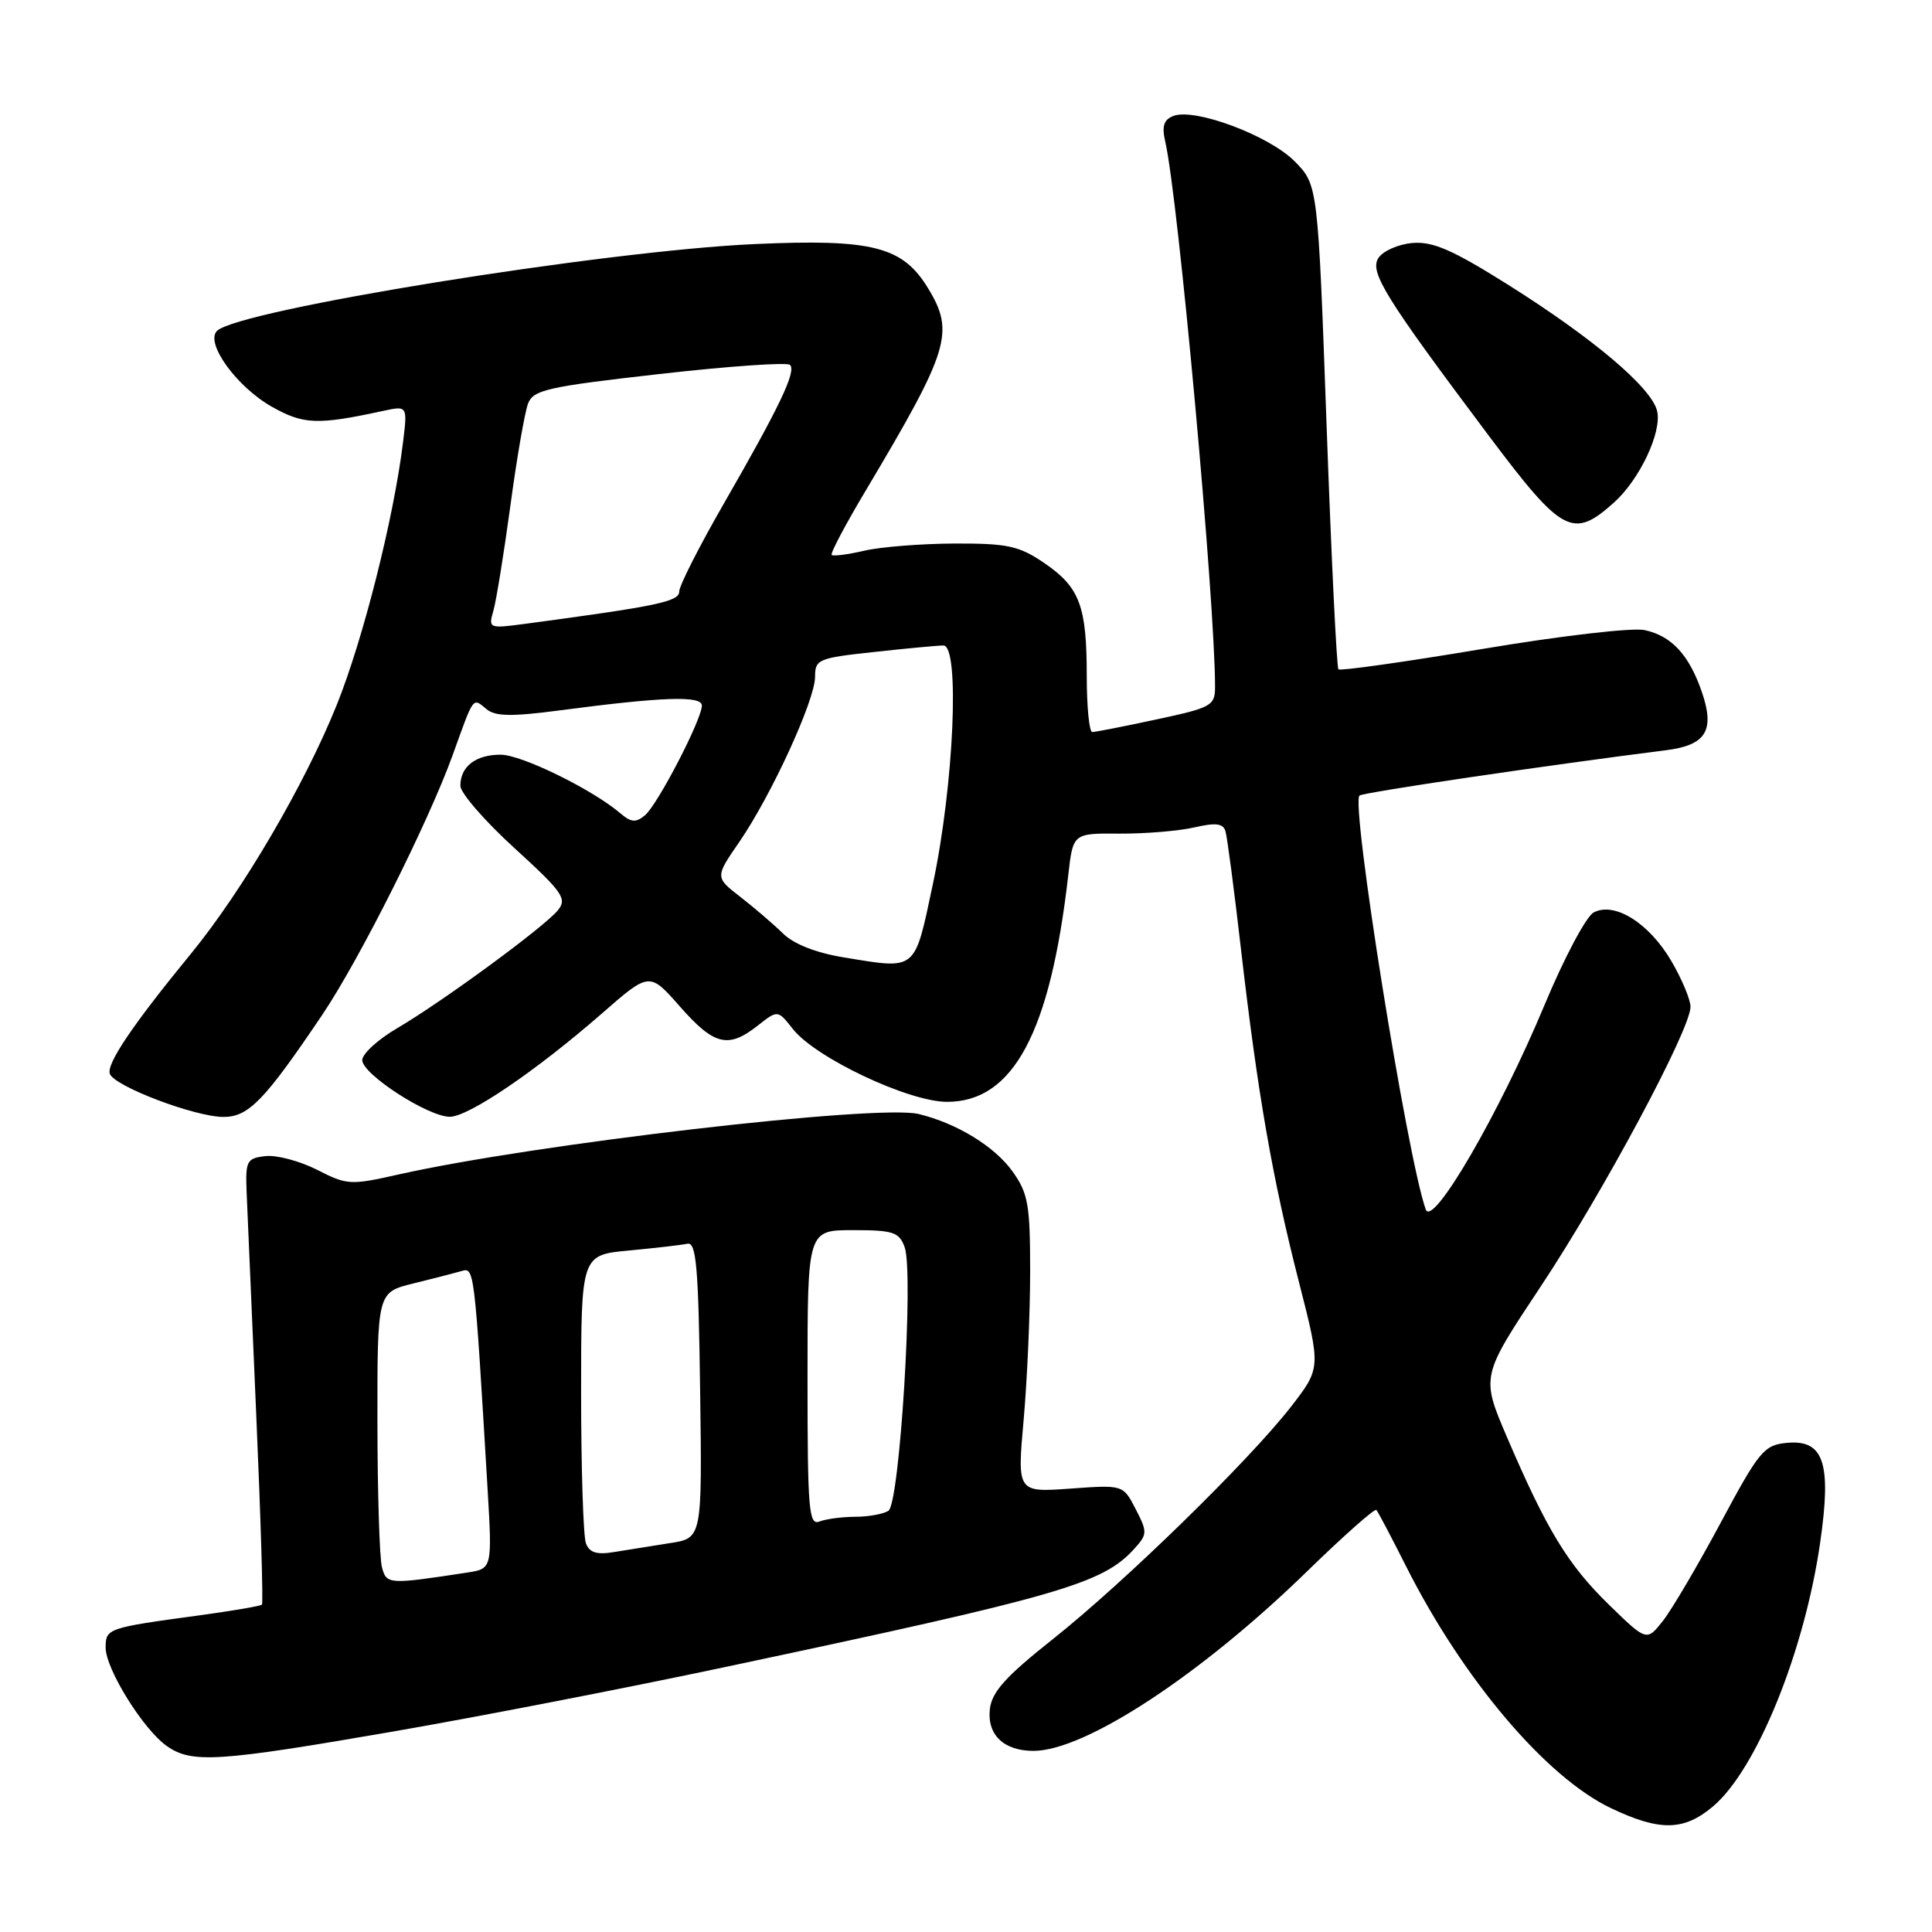 <?xml version="1.0" encoding="UTF-8" standalone="no"?>
<!DOCTYPE svg PUBLIC "-//W3C//DTD SVG 1.1//EN" "http://www.w3.org/Graphics/SVG/1.1/DTD/svg11.dtd" >
<svg xmlns="http://www.w3.org/2000/svg" xmlns:xlink="http://www.w3.org/1999/xlink" version="1.1" viewBox="0 0 256 256">
 <g >
 <path fill="currentColor"
d=" M 226.97 239.37 C 232.74 234.51 239.09 218.90 241.18 204.41 C 242.71 193.83 241.67 190.71 236.74 191.19 C 233.74 191.48 233.09 192.27 228.00 201.77 C 224.97 207.42 221.53 213.27 220.35 214.77 C 218.19 217.50 218.19 217.50 213.19 212.63 C 207.75 207.33 204.95 202.72 199.67 190.40 C 196.24 182.38 196.24 182.38 204.17 170.44 C 212.45 157.96 224.00 136.40 224.00 133.41 C 224.00 132.46 222.86 129.73 221.46 127.34 C 218.50 122.29 213.92 119.44 211.16 120.91 C 210.17 121.45 207.24 126.96 204.66 133.16 C 198.70 147.47 189.82 162.76 188.92 160.26 C 186.46 153.41 178.91 106.17 180.15 105.41 C 180.88 104.96 204.77 101.43 220.75 99.41 C 226.07 98.74 227.26 96.80 225.50 91.68 C 223.81 86.77 221.50 84.27 217.93 83.49 C 216.34 83.14 206.84 84.24 196.43 85.99 C 186.17 87.71 177.59 88.92 177.35 88.69 C 177.12 88.45 176.41 73.91 175.78 56.38 C 174.63 24.50 174.63 24.50 171.54 21.37 C 168.16 17.96 158.33 14.28 155.49 15.36 C 154.20 15.86 153.93 16.71 154.40 18.76 C 156.12 26.19 161.00 79.64 161.00 91.00 C 161.00 93.51 160.56 93.76 153.23 95.33 C 148.95 96.25 145.13 97.00 144.73 97.00 C 144.33 97.00 144.00 93.65 144.00 89.57 C 144.00 80.26 143.07 77.80 138.32 74.57 C 135.02 72.33 133.50 72.00 126.52 72.02 C 122.11 72.04 116.71 72.46 114.53 72.97 C 112.34 73.48 110.39 73.73 110.20 73.53 C 110.00 73.33 112.07 69.42 114.81 64.84 C 125.79 46.40 126.53 44.02 122.97 38.19 C 119.61 32.66 115.60 31.64 100.00 32.34 C 79.98 33.24 31.54 41.06 28.75 43.85 C 27.15 45.45 31.37 51.28 36.05 53.91 C 40.23 56.26 42.07 56.33 50.75 54.45 C 54.00 53.75 54.00 53.75 53.40 58.63 C 52.17 68.67 48.10 84.80 44.59 93.48 C 40.35 104.01 32.09 118.09 25.31 126.36 C 17.54 135.84 14.06 141.00 14.56 142.30 C 15.20 143.96 25.86 148.00 29.62 148.00 C 32.93 148.00 35.06 145.81 42.68 134.50 C 47.61 127.20 56.81 108.86 60.00 100.00 C 62.83 92.13 62.61 92.43 64.46 93.96 C 65.63 94.94 67.78 94.97 74.23 94.12 C 87.82 92.33 93.00 92.15 93.00 93.49 C 93.00 95.33 87.13 106.65 85.45 108.04 C 84.26 109.03 83.62 108.98 82.23 107.79 C 78.51 104.61 69.11 100.00 66.33 100.00 C 63.03 100.00 61.00 101.57 61.00 104.12 C 61.00 105.06 64.22 108.78 68.16 112.37 C 74.60 118.25 75.18 119.08 73.91 120.63 C 72.09 122.85 58.66 132.70 52.65 136.23 C 50.09 137.72 48.00 139.64 48.00 140.47 C 48.00 142.33 56.69 147.95 59.58 147.98 C 62.06 148.00 71.04 141.90 79.78 134.27 C 86.06 128.78 86.06 128.78 90.11 133.39 C 94.63 138.52 96.49 138.98 100.40 135.90 C 103.06 133.81 103.06 133.81 105.06 136.35 C 108.06 140.17 120.41 146.00 125.49 146.00 C 134.26 146.00 139.17 136.83 141.55 115.96 C 142.18 110.41 142.18 110.41 148.34 110.46 C 151.73 110.48 156.18 110.11 158.24 109.64 C 161.09 108.98 162.07 109.10 162.38 110.14 C 162.61 110.89 163.54 117.97 164.45 125.88 C 166.65 144.96 168.60 156.13 172.12 169.89 C 175.03 181.27 175.03 181.27 171.07 186.39 C 165.50 193.55 149.01 209.65 139.50 217.20 C 133.24 222.16 131.43 224.18 131.16 226.47 C 130.78 229.87 133.01 232.00 136.94 232.00 C 143.78 232.00 159.14 221.92 173.24 208.17 C 178.05 203.49 182.16 199.84 182.38 200.08 C 182.59 200.31 184.35 203.65 186.29 207.50 C 193.86 222.52 204.87 235.52 213.50 239.61 C 219.95 242.67 223.12 242.61 226.97 239.37 Z  M 52.01 229.45 C 63.28 227.50 83.07 223.66 96.00 220.91 C 140.56 211.46 146.12 209.85 150.32 205.20 C 152.04 203.30 152.05 203.00 150.48 199.96 C 148.82 196.74 148.82 196.74 141.80 197.25 C 134.78 197.75 134.78 197.75 135.64 188.12 C 136.11 182.83 136.50 174.00 136.50 168.50 C 136.50 159.62 136.24 158.13 134.17 155.23 C 131.79 151.90 126.77 148.83 121.71 147.61 C 116.24 146.30 70.75 151.59 52.83 155.62 C 46.44 157.06 45.99 157.04 42.01 155.00 C 39.72 153.84 36.64 153.02 35.17 153.19 C 32.69 153.48 32.51 153.81 32.68 158.00 C 32.78 160.47 33.35 173.70 33.95 187.40 C 34.55 201.09 34.89 212.44 34.71 212.62 C 34.53 212.81 30.80 213.44 26.44 214.04 C 14.21 215.70 14.00 215.77 14.00 218.32 C 14.00 221.16 18.99 229.18 22.12 231.37 C 25.41 233.68 28.90 233.45 52.01 229.45 Z  M 213.85 66.60 C 217.28 63.53 220.26 57.19 219.57 54.43 C 218.79 51.32 211.07 44.80 199.78 37.70 C 192.42 33.08 189.86 31.97 187.13 32.20 C 185.24 32.37 183.22 33.27 182.63 34.21 C 181.46 36.08 183.58 39.48 197.32 57.80 C 207.01 70.71 208.42 71.46 213.85 66.60 Z  M 111.75 126.85 C 108.11 126.25 105.17 125.09 103.75 123.69 C 102.51 122.48 99.98 120.30 98.12 118.86 C 94.74 116.24 94.74 116.24 97.97 111.55 C 102.22 105.36 108.00 92.77 108.00 89.68 C 108.00 87.37 108.42 87.19 115.75 86.40 C 120.01 85.93 124.17 85.54 125.00 85.53 C 127.21 85.49 126.40 104.04 123.61 117.15 C 121.13 128.82 121.57 128.46 111.75 126.85 Z  M 65.38 80.91 C 65.76 79.58 66.77 73.33 67.63 67.00 C 68.48 60.67 69.54 54.59 69.97 53.47 C 70.67 51.66 72.54 51.24 87.38 49.56 C 96.53 48.52 104.31 47.98 104.68 48.35 C 105.54 49.21 103.31 53.87 95.90 66.75 C 92.66 72.38 90.00 77.62 90.00 78.38 C 90.00 79.71 87.15 80.31 69.59 82.66 C 64.77 83.30 64.70 83.27 65.38 80.91 Z  M 50.61 207.67 C 50.29 206.48 50.02 197.79 50.01 188.37 C 50.00 171.24 50.00 171.24 54.75 170.07 C 57.36 169.43 60.23 168.69 61.13 168.43 C 62.86 167.91 62.85 167.85 64.60 197.18 C 65.23 207.87 65.23 207.87 61.86 208.38 C 51.46 209.97 51.22 209.95 50.61 207.67 Z  M 77.64 204.50 C 77.29 203.59 77.00 194.61 77.00 184.56 C 77.00 166.29 77.00 166.29 83.34 165.70 C 86.83 165.37 90.32 164.97 91.09 164.80 C 92.26 164.55 92.55 167.89 92.77 184.16 C 93.04 203.82 93.04 203.82 88.77 204.47 C 86.42 204.84 83.10 205.37 81.39 205.65 C 79.08 206.04 78.11 205.74 77.64 204.50 Z  M 107.00 182.61 C 107.00 163.00 107.00 163.00 113.02 163.00 C 118.36 163.00 119.14 163.26 119.87 165.25 C 121.10 168.63 119.22 199.24 117.72 200.19 C 117.05 200.62 115.07 200.98 113.33 200.98 C 111.59 200.99 109.45 201.27 108.58 201.61 C 107.17 202.15 107.00 200.08 107.00 182.61 Z "/>
</g>
</svg>